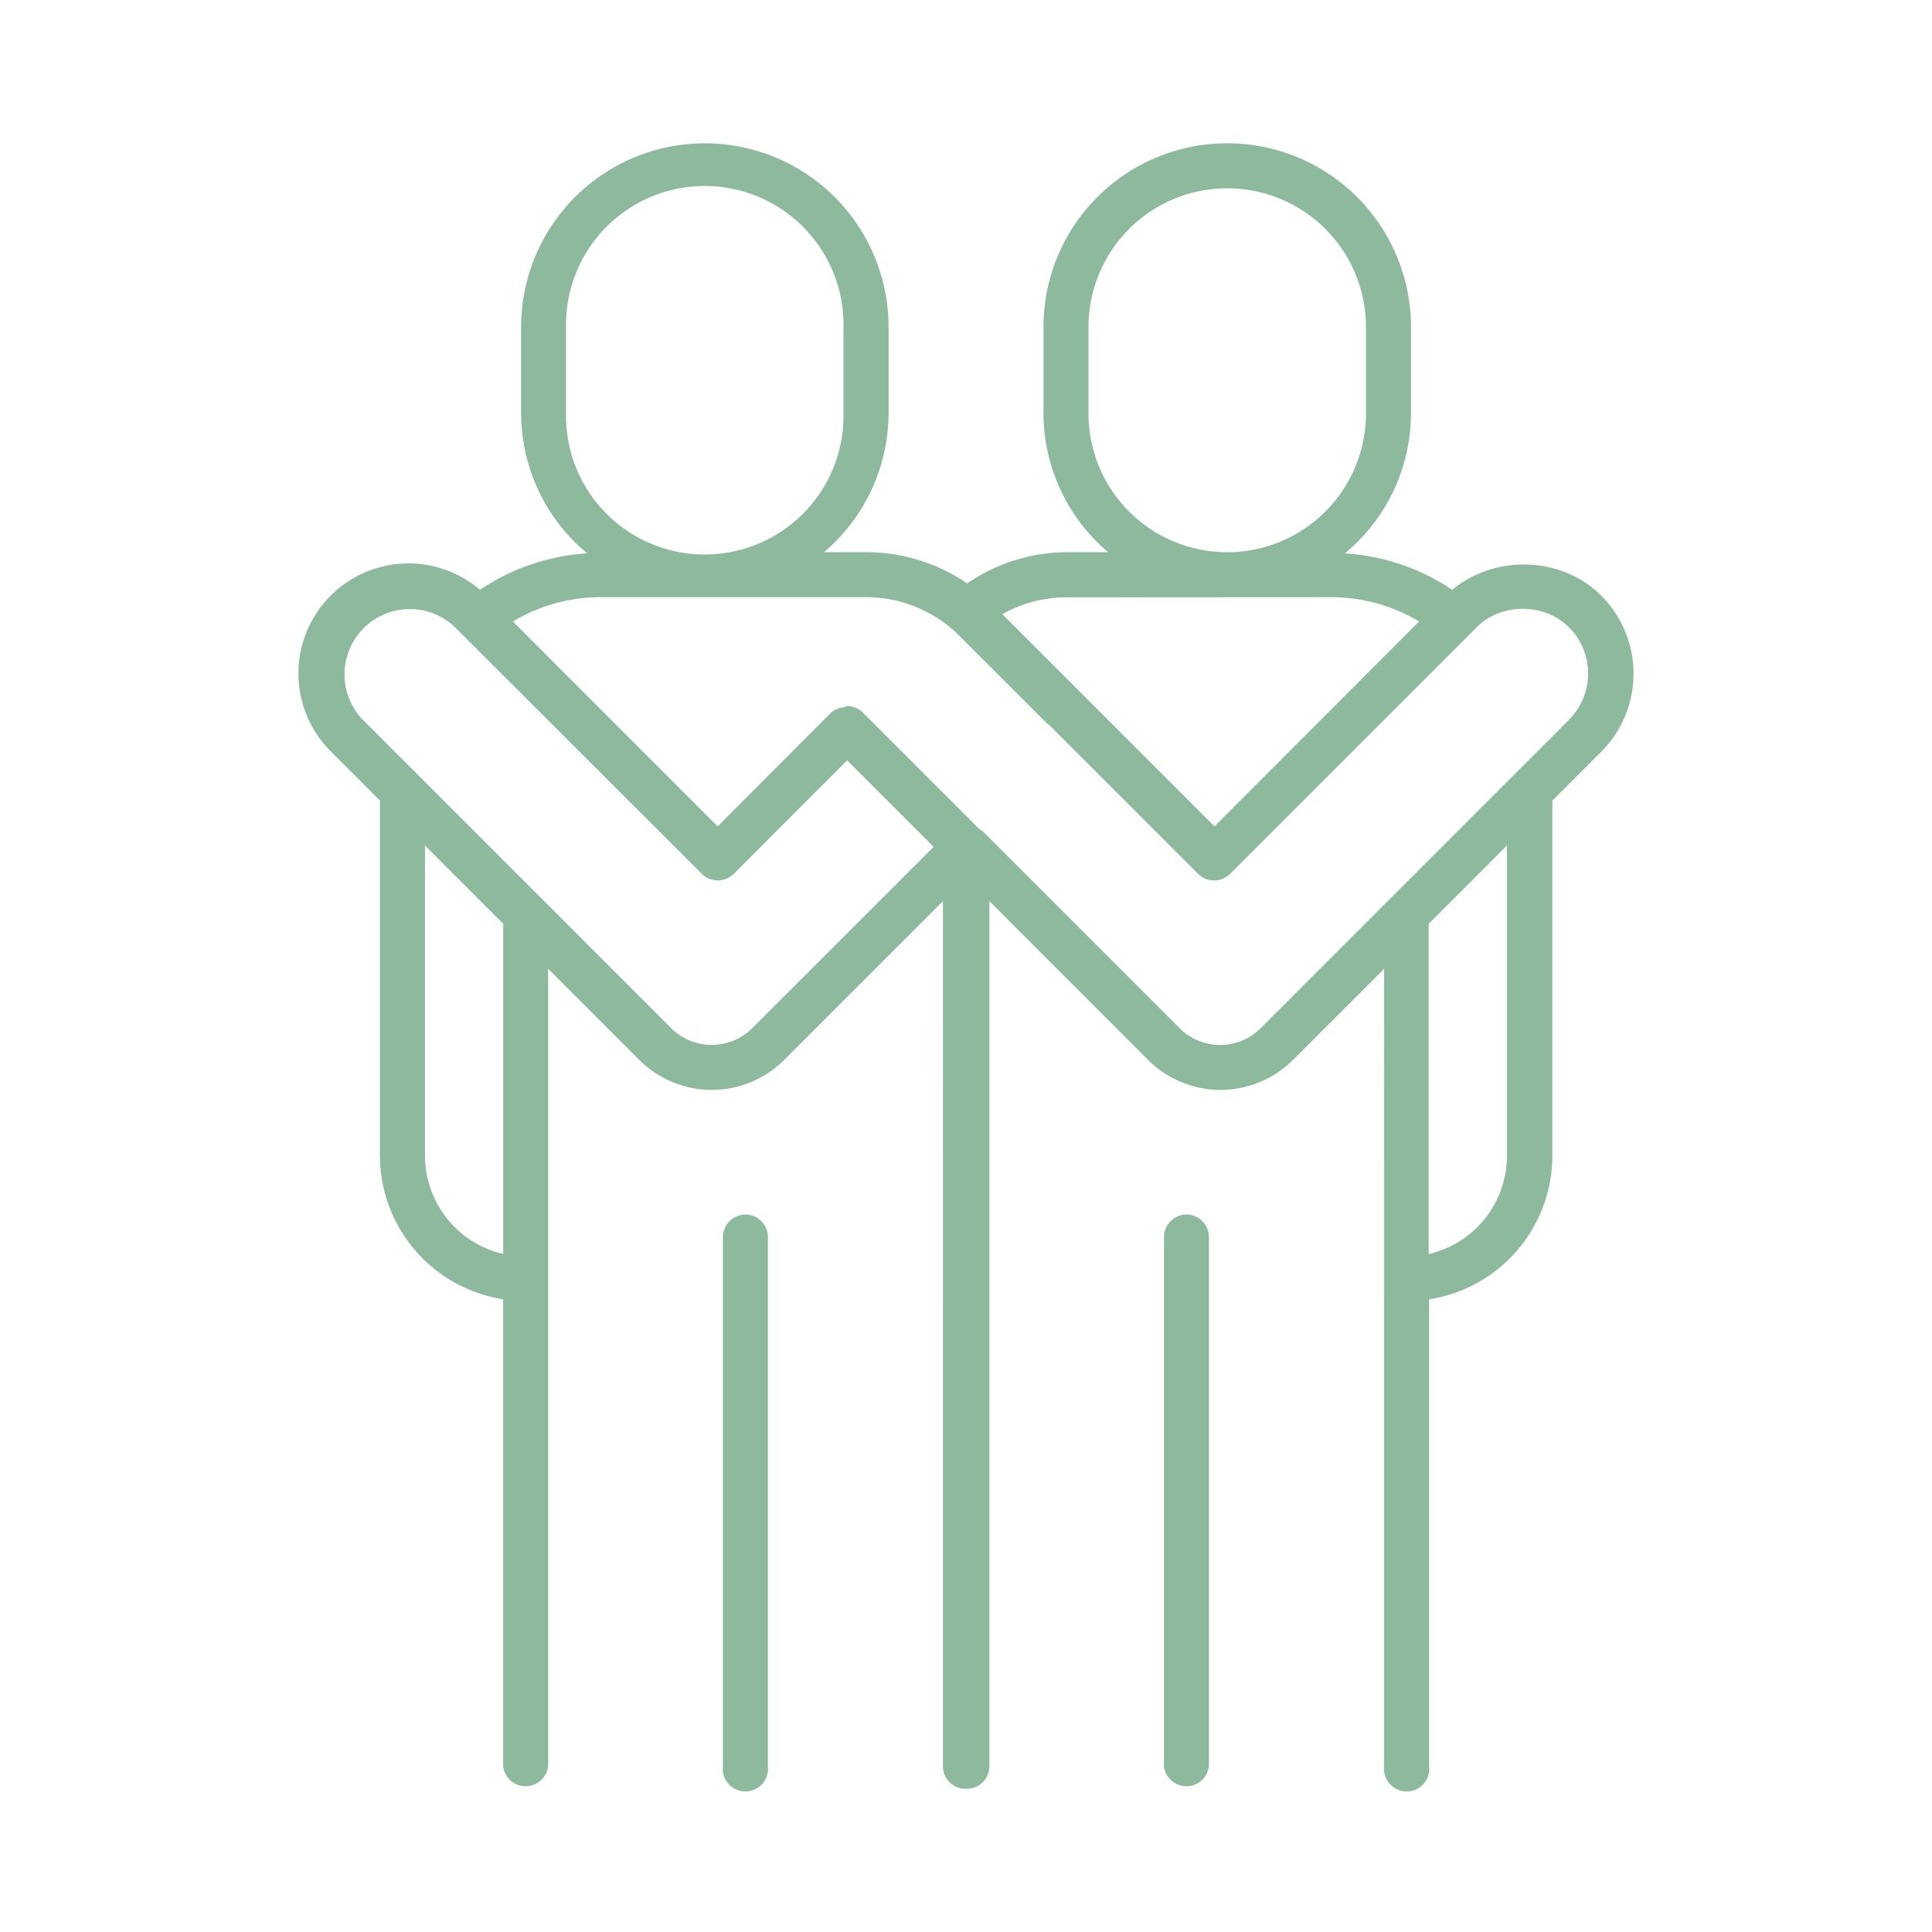 <?xml version="1.0" ?><svg data-name="Layer 1" id="Layer_1" viewBox="0 0 512 512" xmlns="http://www.w3.org/2000/svg"><title/><path fill="#8DBA9C" d="M197.58,321.86a6,6,0,0,0-6,6V468.06a6,6,0,1,0,11.92,0V327.82A6,6,0,0,0,197.58,321.86Z"/><path fill="#8DBA9C" d="M424.31,157.82c-10.47-10.48-28.22-10.88-39.46-1.51a57.16,57.16,0,0,0-28.43-9.66,48.39,48.39,0,0,0,17.51-37.08V86.67a48.7,48.7,0,0,0-97.4,0v22.9a48.38,48.38,0,0,0,17.14,36.77H282.4a47,47,0,0,0-26.1,8.28,47,47,0,0,0-26.68-8.28H218.35a48.4,48.4,0,0,0,17.13-36.77V86.67a48.69,48.69,0,0,0-97.38,0v22.9a48.39,48.39,0,0,0,17.51,37.08,57.11,57.11,0,0,0-28.42,9.65,29.16,29.16,0,0,0-39.5,42.85l13,13v94.17a38.58,38.58,0,0,0,32.65,38V468.06a6,6,0,0,0,11.92,0V256.73l24.19,24.18a27.15,27.15,0,0,0,38.35,0l42.09-42.09V468.06a6,6,0,0,0,6,6l.15,0c.06,0,.1,0,.16,0a6,6,0,0,0,6-6V238.81l42.08,42.1a27.18,27.18,0,0,0,38.36,0l24.17-24.17V468.06a6,6,0,1,0,11.92,0V344.34a38.57,38.57,0,0,0,32.66-38V212.16l13-13A29.25,29.25,0,0,0,424.31,157.82ZM288.46,109.57V86.67a36.77,36.77,0,1,1,73.54,0v22.9a36.77,36.77,0,1,1-73.54,0ZM353,158.26a45.28,45.28,0,0,1,23.07,6.44L321.85,219l-56.22-56.23a34.62,34.62,0,0,1,16.77-4.47ZM150,109.57V86.67a36.77,36.77,0,1,1,73.53,0v22.9a36.77,36.77,0,1,1-73.53,0ZM133.35,332.3a26.7,26.7,0,0,1-20.72-26V224.08l20.72,20.72Zm66-59.82a15.22,15.22,0,0,1-21.47,0L96.12,190.71a17.31,17.31,0,0,1,24.48-24.47L186,231.59a6,6,0,0,0,8.43,0L224.5,201.5l22.92,22.92Zm200,33.85a26.72,26.72,0,0,1-20.74,26V244.82l20.74-20.74Zm16.49-115.61-81.76,81.76a15.2,15.2,0,0,1-21.47,0l-52.27-52.27c-.19-.19-.46-.2-.66-.36l-31-31a5.91,5.91,0,0,0-4.22-1.74c-.31,0-.54.3-.84.34a5.76,5.76,0,0,0-3.38,1.4,0,0,0,0,0,0,0L190.18,219,135.93,164.7a45.13,45.13,0,0,1,23-6.44h70.64a35.08,35.08,0,0,1,24,9.56l24.1,24.09c.08.08.21,0,.29.12l39.57,39.57a6,6,0,0,0,8.45,0l65.35-65.35c6.49-6.54,17.91-6.55,24.47,0a17.3,17.3,0,0,1,0,24.47Z"/><path fill="#8DBA9C" d="M314.46,321.86a6,6,0,0,0-6,6V468.06a6,6,0,0,0,11.92,0V327.82A6,6,0,0,0,314.46,321.86Z"/></svg>